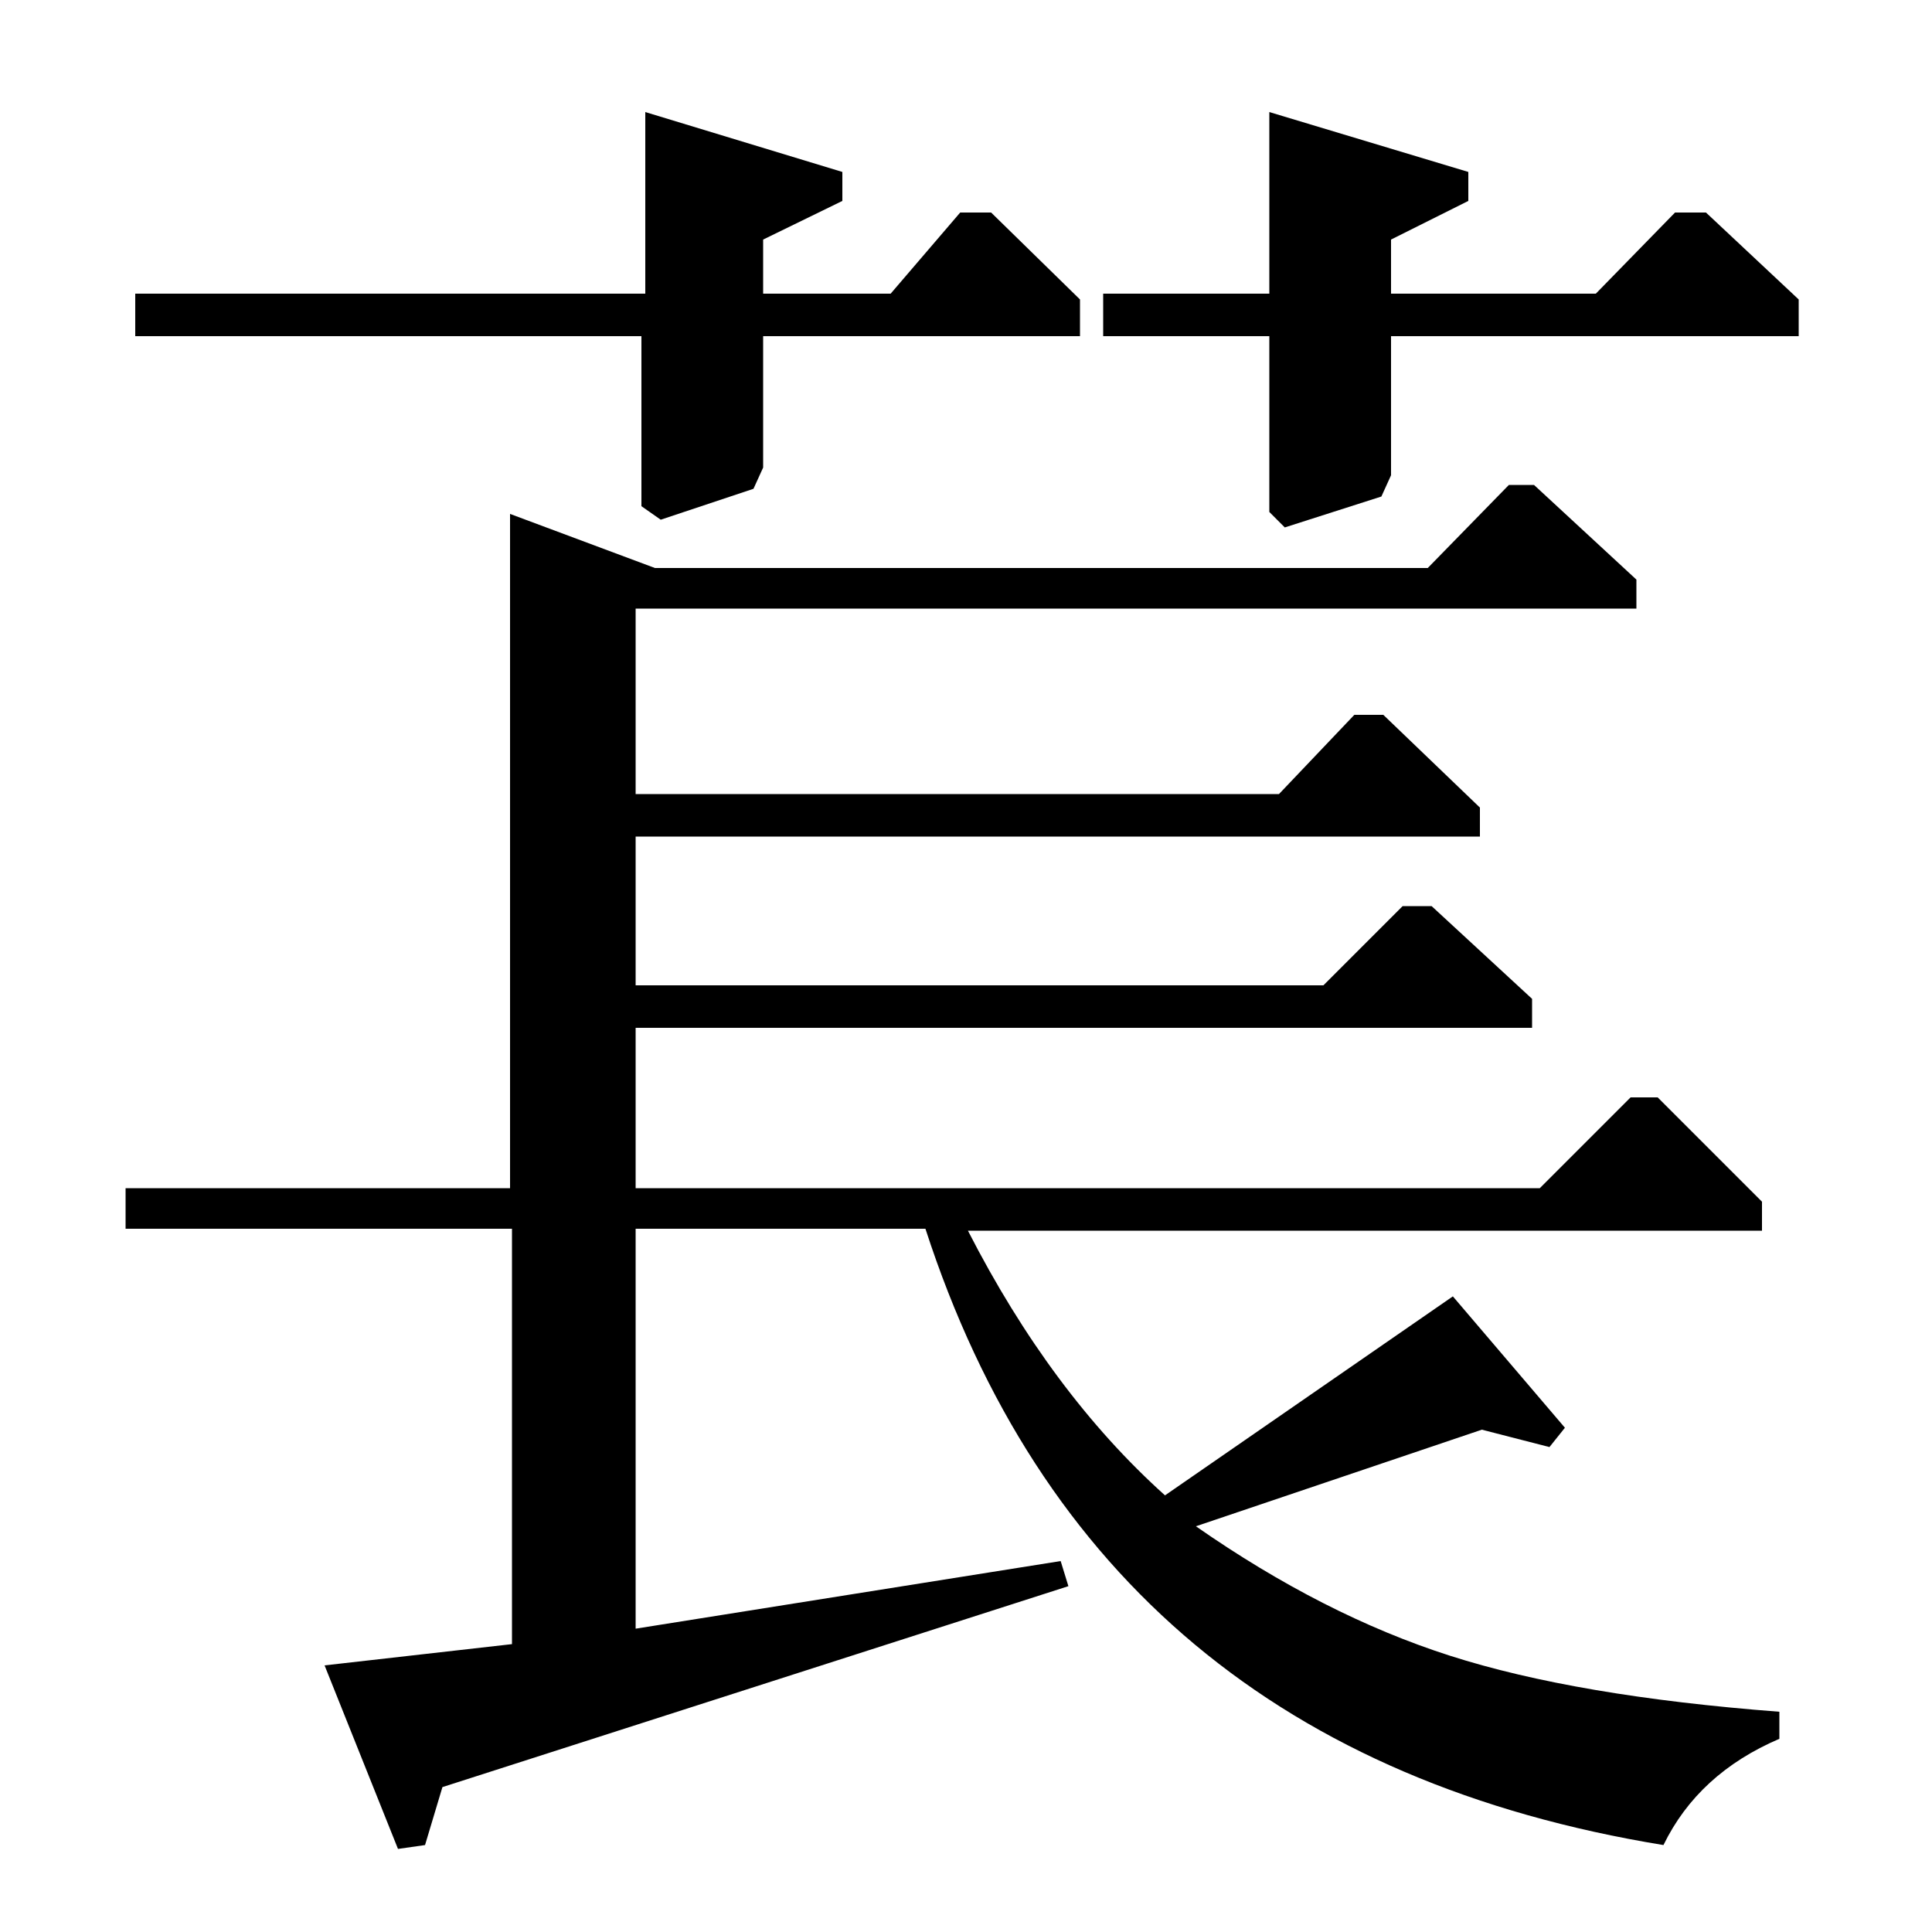 <?xml version="1.0" standalone="no"?>
<!DOCTYPE svg PUBLIC "-//W3C//DTD SVG 1.1//EN" "http://www.w3.org/Graphics/SVG/1.1/DTD/svg11.dtd" >
<svg xmlns="http://www.w3.org/2000/svg" xmlns:xlink="http://www.w3.org/1999/xlink" version="1.1" viewBox="0 -140 1000 1000">
  <g transform="matrix(1 0 0 -1 0 860)">
   <path fill="currentColor"
d="M65 364v21h199v349l75 -28h400l42 43h13l53 -49v-15h-518v-96h333l39 41h15l50 -48v-15h-437v-77h356l41 41h15l52 -48v-15h-464v-83h468l47 47h14l54 -54v-15h-411q43 -84 102 -137l149 103l58 -68l-8 -10l-35 9l-148 -50q66 -46 131.5 -67t170.5 -29v-14
q-42 -18 -60 -55q-294 48 -382 319h-150v-207l220 35l4 -13l-324 -104l-9 -30l-14 -2l-38 95l97 11v215h-200zM826 848l41 42h16l48 -45v-19h-211v-72l-5 -11l-50 -16l-8 8v91h-86v22h86v94l103 -31v-15l-40 -20v-28h106zM461 848l36 42h16l46 -45v-19h-164v-68l-5 -11
l-48 -16l-10 7v88h-262v22h264v94l102 -31v-15l-41 -20v-28h66z" />
  </g>

</svg>
